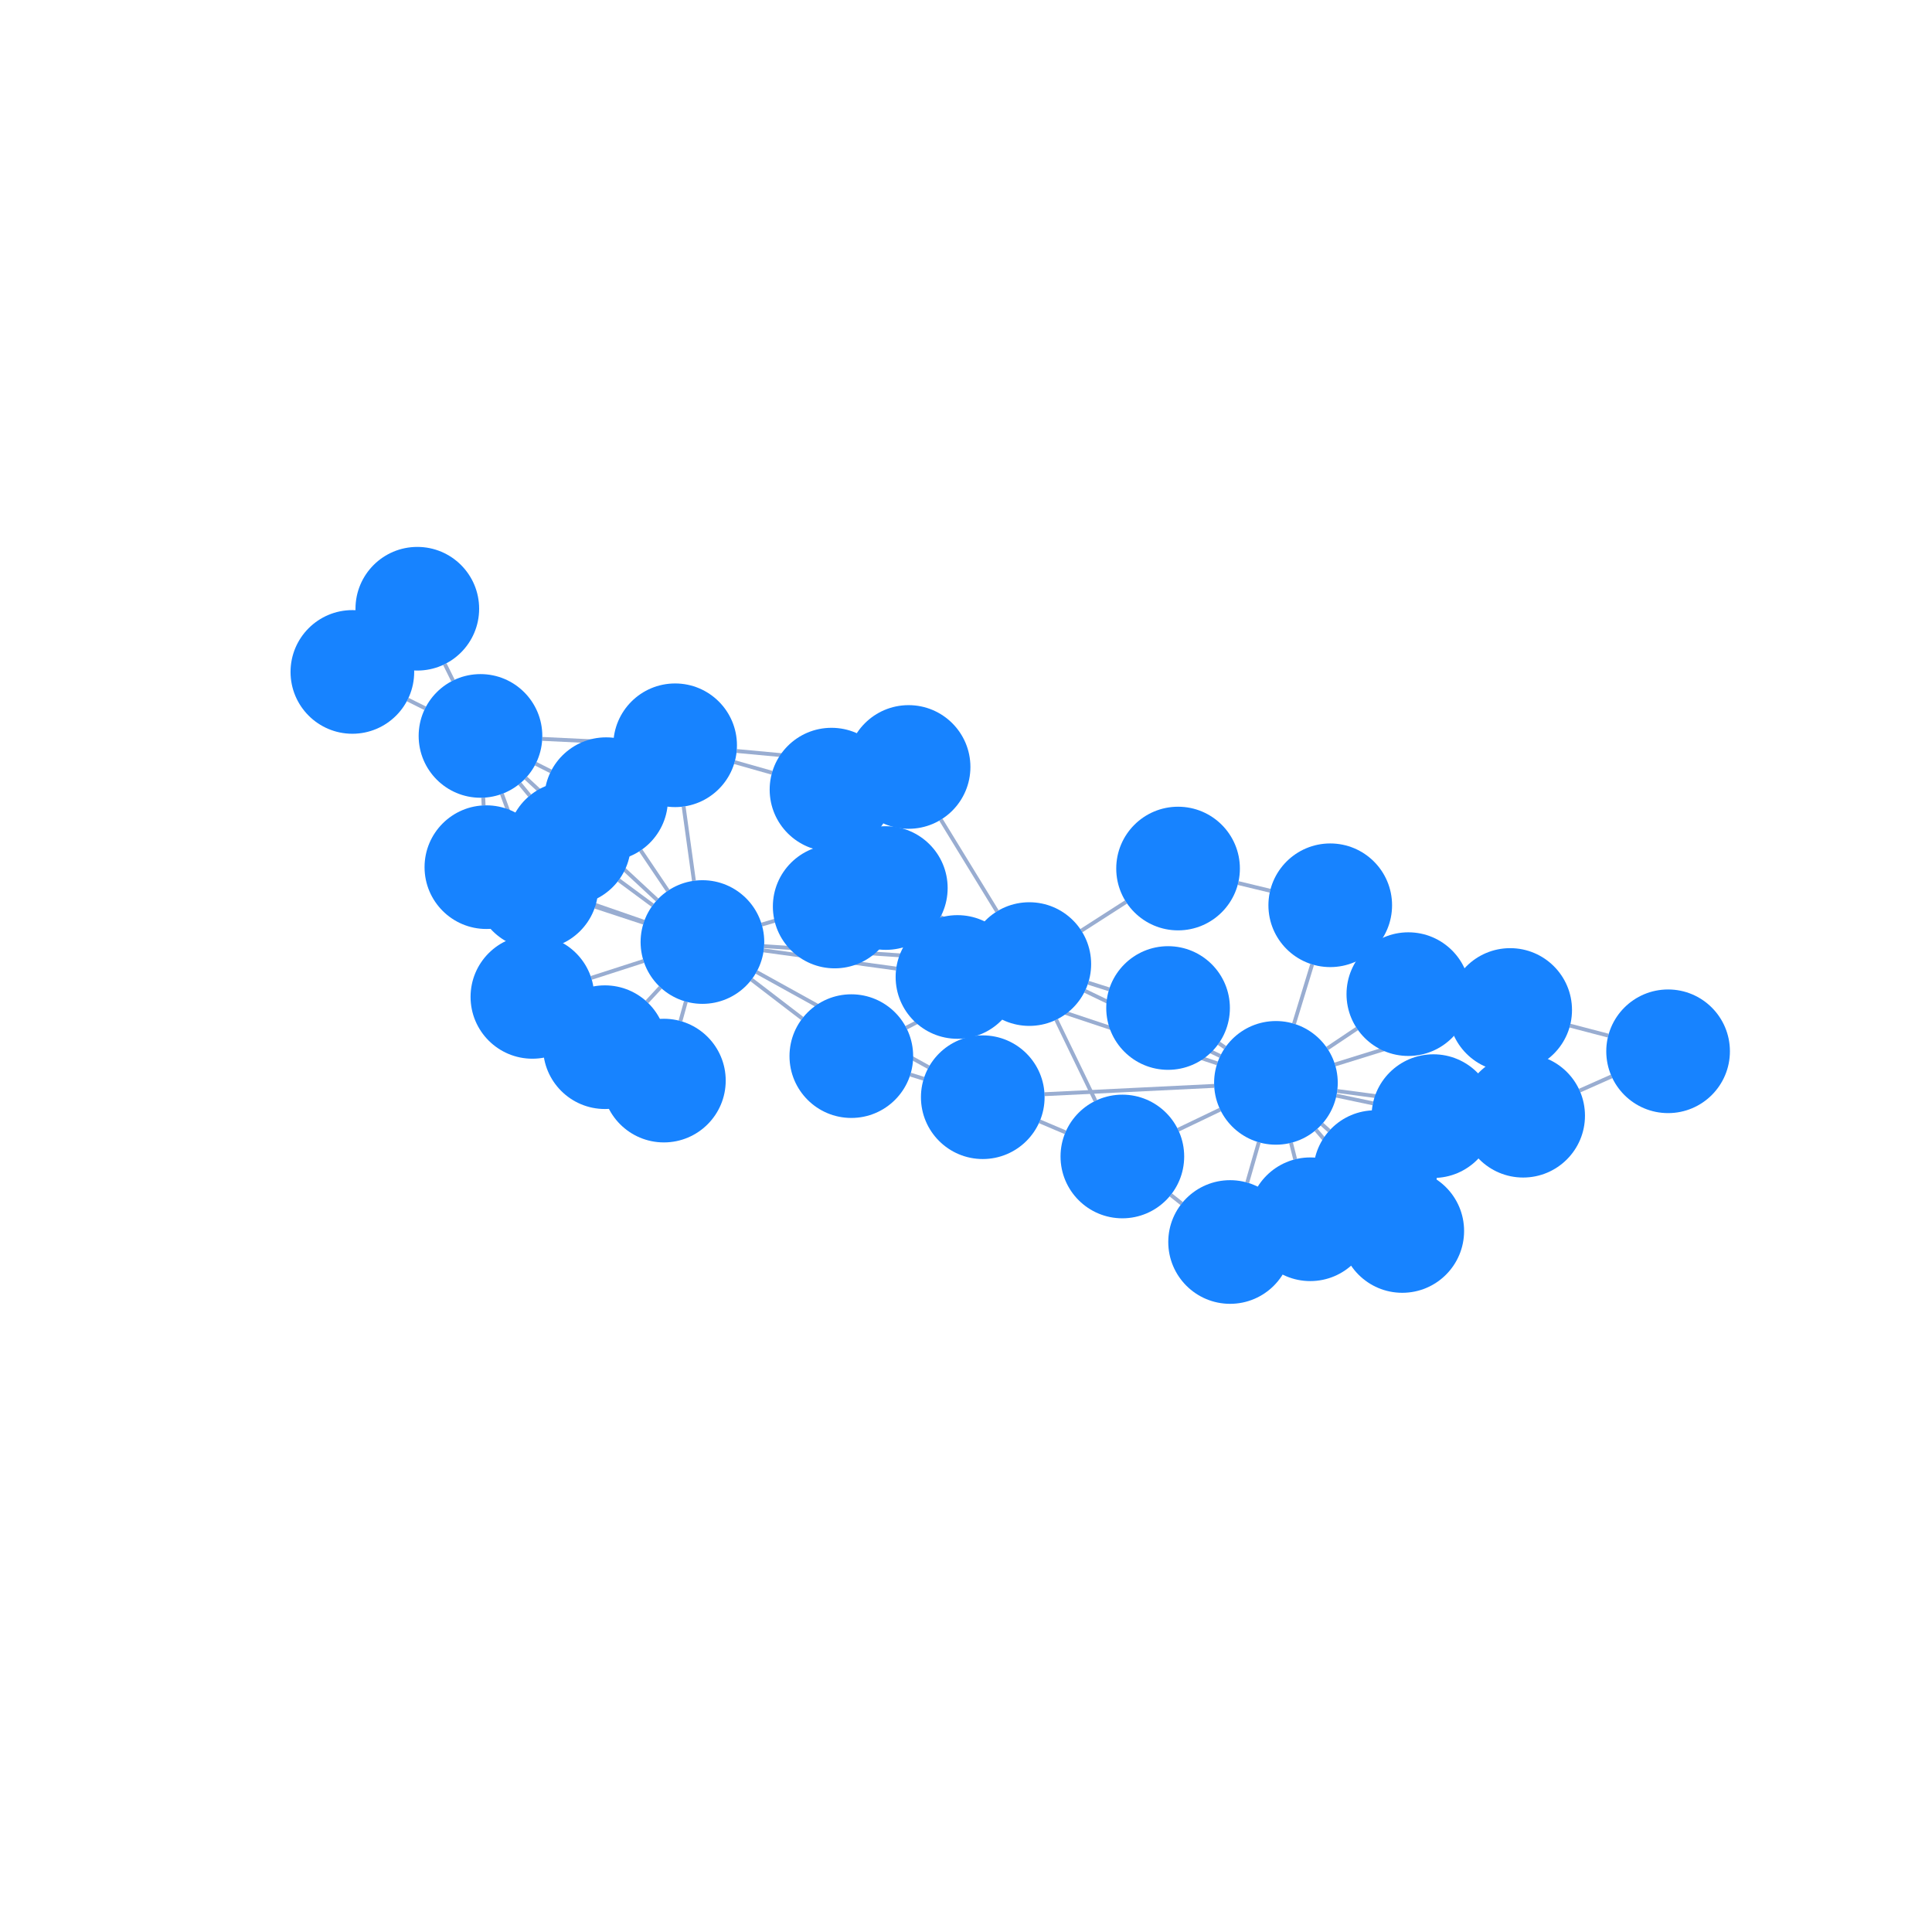<svg xmlns="http://www.w3.org/2000/svg" width="500" height="500" color-interpolation-filters="sRGB" style="background: transparent; outline: none;" tabindex="1">
  <g>
    <g fill="none">
      <g fill="none" class="elements">
        <g fill="none">
          <g>
            <path fill="none" stroke="rgba(153,173,209,1)" stroke-width="1" d="M 334.115,295.761 L 335.189,300.028" class="key"/>
            <path fill="none" stroke="transparent" stroke-width="3" d="M 16,0 L 16,0" class="key"/>
          </g>
        </g>
        <g fill="none">
          <g>
            <path fill="none" stroke="rgba(153,173,209,1)" stroke-width="1" d="M 345.864,283.551 L 355.314,285.546" class="key"/>
            <path fill="none" stroke="transparent" stroke-width="3" d="M 16,0 L 16,0" class="key"/>
          </g>
        </g>
        <g fill="none">
          <g>
            <path fill="none" stroke="rgba(153,173,209,1)" stroke-width="1" d="M 340.594,292.418 L 352.522,306.401" class="key"/>
            <path fill="none" stroke="transparent" stroke-width="3" d="M 16,0 L 16,0" class="key"/>
          </g>
        </g>
        <g fill="none">
          <g>
            <path fill="none" stroke="rgba(153,173,209,1)" stroke-width="1" d="M 345.487,275.491 L 375.556,266.135" class="key"/>
            <path fill="none" stroke="transparent" stroke-width="3" d="M 16,0 L 16,0" class="key"/>
          </g>
        </g>
        <g fill="none">
          <g>
            <path fill="none" stroke="rgba(153,173,209,1)" stroke-width="1" d="M 346.07,282.352 L 378.33,286.638" class="key"/>
            <path fill="none" stroke="transparent" stroke-width="3" d="M 16,0 L 16,0" class="key"/>
          </g>
        </g>
        <g fill="none">
          <g>
            <path fill="none" stroke="rgba(153,173,209,1)" stroke-width="1" d="M 343.501,271.338 L 351.187,266.188" class="key"/>
            <path fill="none" stroke="transparent" stroke-width="3" d="M 16,0 L 16,0" class="key"/>
          </g>
        </g>
        <g fill="none">
          <g>
            <path fill="none" stroke="rgba(153,173,209,1)" stroke-width="1" d="M 325.781,295.62 L 322.776,306.054" class="key"/>
            <path fill="none" stroke="transparent" stroke-width="3" d="M 16,0 L 16,0" class="key"/>
          </g>
        </g>
        <g fill="none">
          <g>
            <path fill="none" stroke="rgba(153,173,209,1)" stroke-width="1" d="M 317.065,271.123 L 315.44,269.995" class="key"/>
            <path fill="none" stroke="transparent" stroke-width="3" d="M 16,0 L 16,0" class="key"/>
          </g>
        </g>
        <g fill="none">
          <g>
            <path fill="none" stroke="rgba(153,173,209,1)" stroke-width="1" d="M 315.795,273.302 L 280.799,256.445" class="key"/>
            <path fill="none" stroke="transparent" stroke-width="3" d="M 16,0 L 16,0" class="key"/>
          </g>
        </g>
        <g fill="none">
          <g>
            <path fill="none" stroke="rgba(153,173,209,1)" stroke-width="1" d="M 314.229,281.027 L 270.321,283.175" class="key"/>
            <path fill="none" stroke="transparent" stroke-width="3" d="M 16,0 L 16,0" class="key"/>
          </g>
        </g>
        <g fill="none">
          <g>
            <path fill="none" stroke="rgba(153,173,209,1)" stroke-width="1" d="M 334.889,264.945 L 339.587,249.583" class="key"/>
            <path fill="none" stroke="transparent" stroke-width="3" d="M 16,0 L 16,0" class="key"/>
          </g>
        </g>
        <g fill="none">
          <g>
            <path fill="none" stroke="rgba(153,173,209,1)" stroke-width="1" d="M 315.782,287.162 L 304.894,292.382" class="key"/>
            <path fill="none" stroke="transparent" stroke-width="3" d="M 16,0 L 16,0" class="key"/>
          </g>
        </g>
        <g fill="none">
          <g>
            <path fill="none" stroke="rgba(153,173,209,1)" stroke-width="1" d="M 342.107,290.943 L 344.003,292.647" class="key"/>
            <path fill="none" stroke="transparent" stroke-width="3" d="M 16,0 L 16,0" class="key"/>
          </g>
        </g>
        <g fill="none">
          <g>
            <path fill="none" stroke="rgba(153,173,209,1)" stroke-width="1" d="M 315.027,275.197 L 262.973,257.888" class="key"/>
            <path fill="none" stroke="transparent" stroke-width="3" d="M 16,0 L 16,0" class="key"/>
          </g>
        </g>
        <g fill="none">
          <g>
            <path fill="none" stroke="rgba(153,173,209,1)" stroke-width="1" d="M 366.78,304.294 L 367.095,303.132" class="key"/>
            <path fill="none" stroke="transparent" stroke-width="3" d="M 16,0 L 16,0" class="key"/>
          </g>
        </g>
        <g fill="none">
          <g>
            <path fill="none" stroke="rgba(153,173,209,1)" stroke-width="1" d="M 392.782,277.263 L 392.242,272.864" class="key"/>
            <path fill="none" stroke="transparent" stroke-width="3" d="M 16,0 L 16,0" class="key"/>
          </g>
        </g>
        <g fill="none">
          <g>
            <path fill="none" stroke="rgba(153,173,209,1)" stroke-width="1" d="M 406.313,265.431 L 416.222,268.023" class="key"/>
            <path fill="none" stroke="transparent" stroke-width="3" d="M 16,0 L 16,0" class="key"/>
          </g>
        </g>
        <g fill="none">
          <g>
            <path fill="none" stroke="rgba(153,173,209,1)" stroke-width="1" d="M 408.811,282.246 L 417.081,278.571" class="key"/>
            <path fill="none" stroke="transparent" stroke-width="3" d="M 16,0 L 16,0" class="key"/>
          </g>
        </g>
        <g fill="none">
          <g>
            <path fill="none" stroke="rgba(153,173,209,1)" stroke-width="1" d="M 353.916,245.263 L 354.829,246.301" class="key"/>
            <path fill="none" stroke="transparent" stroke-width="3" d="M 16,0 L 16,0" class="key"/>
          </g>
        </g>
        <g fill="none">
          <g>
            <path fill="none" stroke="rgba(153,173,209,1)" stroke-width="1" d="M 305.816,311.482 L 302.998,309.245" class="key"/>
            <path fill="none" stroke="transparent" stroke-width="3" d="M 16,0 L 16,0" class="key"/>
          </g>
        </g>
        <g fill="none">
          <g>
            <path fill="none" stroke="rgba(153,173,209,1)" stroke-width="1" d="M 287.042,256.043 L 281.637,254.331" class="key"/>
            <path fill="none" stroke="transparent" stroke-width="3" d="M 16,0 L 16,0" class="key"/>
          </g>
        </g>
        <g fill="none">
          <g>
            <path fill="none" stroke="rgba(153,173,209,1)" stroke-width="1" d="M 250.42,248.425 L 197.751,244.873" class="key"/>
            <path fill="none" stroke="transparent" stroke-width="3" d="M 16,0 L 16,0" class="key"/>
          </g>
        </g>
        <g fill="none">
          <g>
            <path fill="none" stroke="rgba(153,173,209,1)" stroke-width="1" d="M 273.35,263.905 L 283.5,284.894" class="key"/>
            <path fill="none" stroke="transparent" stroke-width="3" d="M 16,0 L 16,0" class="key"/>
          </g>
        </g>
        <g fill="none">
          <g>
            <path fill="none" stroke="rgba(153,173,209,1)" stroke-width="1" d="M 279.847,240.856 L 291.419,233.424" class="key"/>
            <path fill="none" stroke="transparent" stroke-width="3" d="M 16,0 L 16,0" class="key"/>
          </g>
        </g>
        <g fill="none">
          <g>
            <path fill="none" stroke="rgba(153,173,209,1)" stroke-width="1" d="M 252.172,256.852 L 234.534,265.974" class="key"/>
            <path fill="none" stroke="transparent" stroke-width="3" d="M 16,0 L 16,0" class="key"/>
          </g>
        </g>
        <g fill="none">
          <g>
            <path fill="none" stroke="rgba(153,173,209,1)" stroke-width="1" d="M 252.246,242.009 L 243.389,237.315" class="key"/>
            <path fill="none" stroke="transparent" stroke-width="3" d="M 16,0 L 16,0" class="key"/>
          </g>
        </g>
        <g fill="none">
          <g>
            <path fill="none" stroke="rgba(153,173,209,1)" stroke-width="1" d="M 258.027,235.857 L 243.498,212.135" class="key"/>
            <path fill="none" stroke="transparent" stroke-width="3" d="M 16,0 L 16,0" class="key"/>
          </g>
        </g>
        <g fill="none">
          <g>
            <path fill="none" stroke="rgba(153,173,209,1)" stroke-width="1" d="M 239.068,279.184 L 235.594,278.098" class="key"/>
            <path fill="none" stroke="transparent" stroke-width="3" d="M 16,0 L 16,0" class="key"/>
          </g>
        </g>
        <g fill="none">
          <g>
            <path fill="none" stroke="rgba(153,173,209,1)" stroke-width="1" d="M 240.341,276.208 L 195.785,251.545" class="key"/>
            <path fill="none" stroke="transparent" stroke-width="3" d="M 16,0 L 16,0" class="key"/>
          </g>
        </g>
        <g fill="none">
          <g>
            <path fill="none" stroke="rgba(153,173,209,1)" stroke-width="1" d="M 269.067,290.211 L 275.739,293.044" class="key"/>
            <path fill="none" stroke="transparent" stroke-width="3" d="M 16,0 L 16,0" class="key"/>
          </g>
        </g>
        <g fill="none">
          <g>
            <path fill="none" stroke="rgba(153,173,209,1)" stroke-width="1" d="M 320.435,228.532 L 328.713,230.529" class="key"/>
            <path fill="none" stroke="transparent" stroke-width="3" d="M 16,0 L 16,0" class="key"/>
          </g>
        </g>
        <g fill="none">
          <g>
            <path fill="none" stroke="rgba(153,173,209,1)" stroke-width="1" d="M 233.913,244.876 L 229.896,242.57" class="key"/>
            <path fill="none" stroke="transparent" stroke-width="3" d="M 16,0 L 16,0" class="key"/>
          </g>
        </g>
        <g fill="none">
          <g>
            <path fill="none" stroke="rgba(153,173,209,1)" stroke-width="1" d="M 238.862,239.562 L 224.118,217.633" class="key"/>
            <path fill="none" stroke="transparent" stroke-width="3" d="M 16,0 L 16,0" class="key"/>
          </g>
        </g>
        <g fill="none">
          <g>
            <path fill="none" stroke="rgba(153,173,209,1)" stroke-width="1" d="M 237.754,240.378 L 239.288,242.283" class="key"/>
            <path fill="none" stroke="transparent" stroke-width="3" d="M 16,0 L 16,0" class="key"/>
          </g>
        </g>
        <g fill="none">
          <g>
            <path fill="none" stroke="rgba(153,173,209,1)" stroke-width="1" d="M 231.938,250.667 L 197.639,245.968" class="key"/>
            <path fill="none" stroke="transparent" stroke-width="3" d="M 16,0 L 16,0" class="key"/>
          </g>
        </g>
        <g fill="none">
          <g>
            <path fill="none" stroke="rgba(153,173,209,1)" stroke-width="1" d="M 215.58,218.613 L 215.628,220.35" class="key"/>
            <path fill="none" stroke="transparent" stroke-width="3" d="M 16,0 L 16,0" class="key"/>
          </g>
        </g>
        <g fill="none">
          <g>
            <path fill="none" stroke="rgba(153,173,209,1)" stroke-width="1" d="M 223.506,220.467 L 227.655,212.631" class="key"/>
            <path fill="none" stroke="transparent" stroke-width="3" d="M 16,0 L 16,0" class="key"/>
          </g>
        </g>
        <g fill="none">
          <g>
            <path fill="none" stroke="rgba(153,173,209,1)" stroke-width="1" d="M 199.797,199.989 L 190.116,197.244" class="key"/>
            <path fill="none" stroke="transparent" stroke-width="3" d="M 16,0 L 16,0" class="key"/>
          </g>
        </g>
        <g fill="none">
          <g>
            <path fill="none" stroke="rgba(153,173,209,1)" stroke-width="1" d="M 190.655,194.358 L 219.21,197.011" class="key"/>
            <path fill="none" stroke="transparent" stroke-width="3" d="M 16,0 L 16,0" class="key"/>
          </g>
        </g>
        <g fill="none">
          <g>
            <path fill="none" stroke="rgba(153,173,209,1)" stroke-width="1" d="M 161.282,201.557 L 139.315,215.742" class="key"/>
            <path fill="none" stroke="transparent" stroke-width="3" d="M 16,0 L 16,0" class="key"/>
          </g>
        </g>
        <g fill="none">
          <g>
            <path fill="none" stroke="rgba(153,173,209,1)" stroke-width="1" d="M 176.922,208.726 L 179.588,227.948" class="key"/>
            <path fill="none" stroke="transparent" stroke-width="3" d="M 16,0 L 16,0" class="key"/>
          </g>
        </g>
        <g fill="none">
          <g>
            <path fill="none" stroke="rgba(153,173,209,1)" stroke-width="1" d="M 158.742,192.109 L 140.33,191.225" class="key"/>
            <path fill="none" stroke="transparent" stroke-width="3" d="M 16,0 L 16,0" class="key"/>
          </g>
        </g>
        <g fill="none">
          <g>
            <path fill="none" stroke="rgba(153,173,209,1)" stroke-width="1" d="M 232.186,214.216 L 232.208,214.098" class="key"/>
            <path fill="none" stroke="transparent" stroke-width="3" d="M 16,0 L 16,0" class="key"/>
          </g>
        </g>
        <g fill="none">
          <g>
            <path fill="none" stroke="rgba(153,173,209,1)" stroke-width="1" d="M 213.903,234.341 L 197.136,239.278" class="key"/>
            <path fill="none" stroke="transparent" stroke-width="3" d="M 16,0 L 16,0" class="key"/>
          </g>
        </g>
        <g fill="none">
          <g>
            <path fill="none" stroke="rgba(153,173,209,1)" stroke-width="1" d="M 194.487,253.528 L 207.622,263.593" class="key"/>
            <path fill="none" stroke="transparent" stroke-width="3" d="M 16,0 L 16,0" class="key"/>
          </g>
        </g>
        <g fill="none">
          <g>
            <path fill="none" stroke="rgba(153,173,209,1)" stroke-width="1" d="M 170.907,255.528 L 167.427,259.28" class="key"/>
            <path fill="none" stroke="transparent" stroke-width="3" d="M 16,0 L 16,0" class="key"/>
          </g>
        </g>
        <g fill="none">
          <g>
            <path fill="none" stroke="rgba(153,173,209,1)" stroke-width="1" d="M 177.5,259.211 L 176.101,264.242" class="key"/>
            <path fill="none" stroke="transparent" stroke-width="3" d="M 16,0 L 16,0" class="key"/>
          </g>
        </g>
        <g fill="none">
          <g>
            <path fill="none" stroke="rgba(153,173,209,1)" stroke-width="1" d="M 170.063,232.909 L 136.072,201.344" class="key"/>
            <path fill="none" stroke="transparent" stroke-width="3" d="M 16,0 L 16,0" class="key"/>
          </g>
        </g>
        <g fill="none">
          <g>
            <path fill="none" stroke="rgba(153,173,209,1)" stroke-width="1" d="M 166.59,238.792 L 154.013,234.652" class="key"/>
            <path fill="none" stroke="transparent" stroke-width="3" d="M 16,0 L 16,0" class="key"/>
          </g>
        </g>
        <g fill="none">
          <g>
            <path fill="none" stroke="rgba(153,173,209,1)" stroke-width="1" d="M 168.923,234.282 L 160.129,227.777" class="key"/>
            <path fill="none" stroke="transparent" stroke-width="3" d="M 16,0 L 16,0" class="key"/>
          </g>
        </g>
        <g fill="none">
          <g>
            <path fill="none" stroke="rgba(153,173,209,1)" stroke-width="1" d="M 172.843,230.529 L 165.808,220.093" class="key"/>
            <path fill="none" stroke="transparent" stroke-width="3" d="M 16,0 L 16,0" class="key"/>
          </g>
        </g>
        <g fill="none">
          <g>
            <path fill="none" stroke="rgba(153,173,209,1)" stroke-width="1" d="M 166.56,248.709 L 153.009,253.08" class="key"/>
            <path fill="none" stroke="transparent" stroke-width="3" d="M 16,0 L 16,0" class="key"/>
          </g>
        </g>
        <g fill="none">
          <g>
            <path fill="none" stroke="rgba(153,173,209,1)" stroke-width="1" d="M 166.669,238.557 L 140.992,229.66" class="key"/>
            <path fill="none" stroke="transparent" stroke-width="3" d="M 16,0 L 16,0" class="key"/>
          </g>
        </g>
        <g fill="none">
          <g>
            <path fill="none" stroke="rgba(153,173,209,1)" stroke-width="1" d="M 129.889,205.467 L 133.275,214.638" class="key"/>
            <path fill="none" stroke="transparent" stroke-width="3" d="M 16,0 L 16,0" class="key"/>
          </g>
        </g>
        <g fill="none">
          <g>
            <path fill="none" stroke="rgba(153,173,209,1)" stroke-width="1" d="M 117.231,176.127 L 115.118,171.87" class="key"/>
            <path fill="none" stroke="transparent" stroke-width="3" d="M 16,0 L 16,0" class="key"/>
          </g>
        </g>
        <g fill="none">
          <g>
            <path fill="none" stroke="rgba(153,173,209,1)" stroke-width="1" d="M 110.034,183.307 L 105.505,181.045" class="key"/>
            <path fill="none" stroke="transparent" stroke-width="3" d="M 16,0 L 16,0" class="key"/>
          </g>
        </g>
        <g fill="none">
          <g>
            <path fill="none" stroke="rgba(153,173,209,1)" stroke-width="1" d="M 134.524,202.804 L 137.089,205.915" class="key"/>
            <path fill="none" stroke="transparent" stroke-width="3" d="M 16,0 L 16,0" class="key"/>
          </g>
        </g>
        <g fill="none">
          <g>
            <path fill="none" stroke="rgba(153,173,209,1)" stroke-width="1" d="M 138.639,197.651 L 142.573,199.631" class="key"/>
            <path fill="none" stroke="transparent" stroke-width="3" d="M 16,0 L 16,0" class="key"/>
          </g>
        </g>
        <g fill="none">
          <g>
            <path fill="none" stroke="rgba(153,173,209,1)" stroke-width="1" d="M 125.066,206.441 L 125.156,208.437" class="key"/>
            <path fill="none" stroke="transparent" stroke-width="3" d="M 16,0 L 16,0" class="key"/>
          </g>
        </g>
        <g fill="none">
          <g>
            <path fill="none" stroke="rgba(153,173,209,1)" stroke-width="1" d="M 132.433,242.913 L 131.223,239.501" class="key"/>
            <path fill="none" stroke="transparent" stroke-width="3" d="M 16,0 L 16,0" class="key"/>
          </g>
        </g>
        <g fill="none" transform="matrix(1,0,0,1,330.21,280.245)">
          <g>
            <circle r="16" fill="rgba(23,131,255,1)" stroke="rgba(0,0,0,1)" stroke-width="0" class="key"/>
          </g>
        </g>
        <g fill="none" transform="matrix(1,0,0,1,339.095,315.544)">
          <g>
            <circle r="16" fill="rgba(23,131,255,1)" stroke="rgba(0,0,0,1)" stroke-width="0" class="key"/>
          </g>
        </g>
        <g fill="none" transform="matrix(1,0,0,1,370.968,288.852)">
          <g>
            <circle r="16" fill="rgba(23,131,255,1)" stroke="rgba(0,0,0,1)" stroke-width="0" class="key"/>
          </g>
        </g>
        <g fill="none" transform="matrix(1,0,0,1,362.906,318.574)">
          <g>
            <circle r="16" fill="rgba(23,131,255,1)" stroke="rgba(0,0,0,1)" stroke-width="0" class="key"/>
          </g>
        </g>
        <g fill="none" transform="matrix(1,0,0,1,390.833,261.382)">
          <g>
            <circle r="16" fill="rgba(23,131,255,1)" stroke="rgba(0,0,0,1)" stroke-width="0" class="key"/>
          </g>
        </g>
        <g fill="none" transform="matrix(1,0,0,1,394.19,288.745)">
          <g>
            <circle r="16" fill="rgba(23,131,255,1)" stroke="rgba(0,0,0,1)" stroke-width="0" class="key"/>
          </g>
        </g>
        <g fill="none" transform="matrix(1,0,0,1,431.701,272.072)">
          <g>
            <circle r="16" fill="rgba(23,131,255,1)" stroke="rgba(0,0,0,1)" stroke-width="0" class="key"/>
          </g>
        </g>
        <g fill="none" transform="matrix(1,0,0,1,364.478,257.281)">
          <g>
            <circle r="16" fill="rgba(23,131,255,1)" stroke="rgba(0,0,0,1)" stroke-width="0" class="key"/>
          </g>
        </g>
        <g fill="none" transform="matrix(1,0,0,1,318.348,321.429)">
          <g>
            <circle r="16" fill="rgba(23,131,255,1)" stroke="rgba(0,0,0,1)" stroke-width="0" class="key"/>
          </g>
        </g>
        <g fill="none" transform="matrix(1,0,0,1,302.295,260.872)">
          <g>
            <circle r="16" fill="rgba(23,131,255,1)" stroke="rgba(0,0,0,1)" stroke-width="0" class="key"/>
          </g>
        </g>
        <g fill="none" transform="matrix(1,0,0,1,266.384,249.501)">
          <g>
            <circle r="16" fill="rgba(23,131,255,1)" stroke="rgba(0,0,0,1)" stroke-width="0" class="key"/>
          </g>
        </g>
        <g fill="none" transform="matrix(1,0,0,1,254.34,283.957)">
          <g>
            <circle r="16" fill="rgba(23,131,255,1)" stroke="rgba(0,0,0,1)" stroke-width="0" class="key"/>
          </g>
        </g>
        <g fill="none" transform="matrix(1,0,0,1,304.882,224.778)">
          <g>
            <circle r="16" fill="rgba(23,131,255,1)" stroke="rgba(0,0,0,1)" stroke-width="0" class="key"/>
          </g>
        </g>
        <g fill="none" transform="matrix(1,0,0,1,344.266,234.283)">
          <g>
            <circle r="16" fill="rgba(23,131,255,1)" stroke="rgba(0,0,0,1)" stroke-width="0" class="key"/>
          </g>
        </g>
        <g fill="none" transform="matrix(1,0,0,1,290.466,299.298)">
          <g>
            <circle r="16" fill="rgba(23,131,255,1)" stroke="rgba(0,0,0,1)" stroke-width="0" class="key"/>
          </g>
        </g>
        <g fill="none" transform="matrix(1,0,0,1,355.9,303.345)">
          <g>
            <circle r="16" fill="rgba(23,131,255,1)" stroke="rgba(0,0,0,1)" stroke-width="0" class="key"/>
          </g>
        </g>
        <g fill="none" transform="matrix(1,0,0,1,247.79,252.839)">
          <g>
            <circle r="16" fill="rgba(23,131,255,1)" stroke="rgba(0,0,0,1)" stroke-width="0" class="key"/>
          </g>
        </g>
        <g fill="none" transform="matrix(1,0,0,1,216.018,234.607)">
          <g>
            <circle r="16" fill="rgba(23,131,255,1)" stroke="rgba(0,0,0,1)" stroke-width="0" class="key"/>
          </g>
        </g>
        <g fill="none" transform="matrix(1,0,0,1,215.19,204.356)">
          <g>
            <circle r="16" fill="rgba(23,131,255,1)" stroke="rgba(0,0,0,1)" stroke-width="0" class="key"/>
          </g>
        </g>
        <g fill="none" transform="matrix(1,0,0,1,174.723,192.877)">
          <g>
            <circle r="16" fill="rgba(23,131,255,1)" stroke="rgba(0,0,0,1)" stroke-width="0" class="key"/>
          </g>
        </g>
        <g fill="none" transform="matrix(1,0,0,1,235.142,198.491)">
          <g>
            <circle r="16" fill="rgba(23,131,255,1)" stroke="rgba(0,0,0,1)" stroke-width="0" class="key"/>
          </g>
        </g>
        <g fill="none" transform="matrix(1,0,0,1,229.251,229.823)">
          <g>
            <circle r="16" fill="rgba(23,131,255,1)" stroke="rgba(0,0,0,1)" stroke-width="0" class="key"/>
          </g>
        </g>
        <g fill="none" transform="matrix(1,0,0,1,181.787,243.796)">
          <g>
            <circle r="16" fill="rgba(23,131,255,1)" stroke="rgba(0,0,0,1)" stroke-width="0" class="key"/>
          </g>
        </g>
        <g fill="none" transform="matrix(1,0,0,1,124.348,190.457)">
          <g>
            <circle r="16" fill="rgba(23,131,255,1)" stroke="rgba(0,0,0,1)" stroke-width="0" class="key"/>
          </g>
        </g>
        <g fill="none" transform="matrix(1,0,0,1,220.322,273.324)">
          <g>
            <circle r="16" fill="rgba(23,131,255,1)" stroke="rgba(0,0,0,1)" stroke-width="0" class="key"/>
          </g>
        </g>
        <g fill="none" transform="matrix(1,0,0,1,156.547,271.011)">
          <g>
            <circle r="16" fill="rgba(23,131,255,1)" stroke="rgba(0,0,0,1)" stroke-width="0" class="key"/>
          </g>
        </g>
        <g fill="none" transform="matrix(1,0,0,1,171.814,279.657)">
          <g>
            <circle r="16" fill="rgba(23,131,255,1)" stroke="rgba(0,0,0,1)" stroke-width="0" class="key"/>
          </g>
        </g>
        <g fill="none" transform="matrix(1,0,0,1,108.001,157.54)">
          <g>
            <circle r="16" fill="rgba(23,131,255,1)" stroke="rgba(0,0,0,1)" stroke-width="0" class="key"/>
          </g>
        </g>
        <g fill="none" transform="matrix(1,0,0,1,138.816,229.648)">
          <g>
            <circle r="16" fill="rgba(23,131,255,1)" stroke="rgba(0,0,0,1)" stroke-width="0" class="key"/>
          </g>
        </g>
        <g fill="none" transform="matrix(1,0,0,1,91.192,173.895)">
          <g>
            <circle r="16" fill="rgba(23,131,255,1)" stroke="rgba(0,0,0,1)" stroke-width="0" class="key"/>
          </g>
        </g>
        <g fill="none" transform="matrix(1,0,0,1,147.265,218.262)">
          <g>
            <circle r="16" fill="rgba(23,131,255,1)" stroke="rgba(0,0,0,1)" stroke-width="0" class="key"/>
          </g>
        </g>
        <g fill="none" transform="matrix(1,0,0,1,156.864,206.826)">
          <g>
            <circle r="16" fill="rgba(23,131,255,1)" stroke="rgba(0,0,0,1)" stroke-width="0" class="key"/>
          </g>
        </g>
        <g fill="none" transform="matrix(1,0,0,1,137.782,257.993)">
          <g>
            <circle r="16" fill="rgba(23,131,255,1)" stroke="rgba(0,0,0,1)" stroke-width="0" class="key"/>
          </g>
        </g>
        <g fill="none" transform="matrix(1,0,0,1,125.874,224.421)">
          <g>
            <circle r="16" fill="rgba(23,131,255,1)" stroke="rgba(0,0,0,1)" stroke-width="0" class="key"/>
          </g>
        </g>
      </g>
    </g>
  </g>
</svg>
